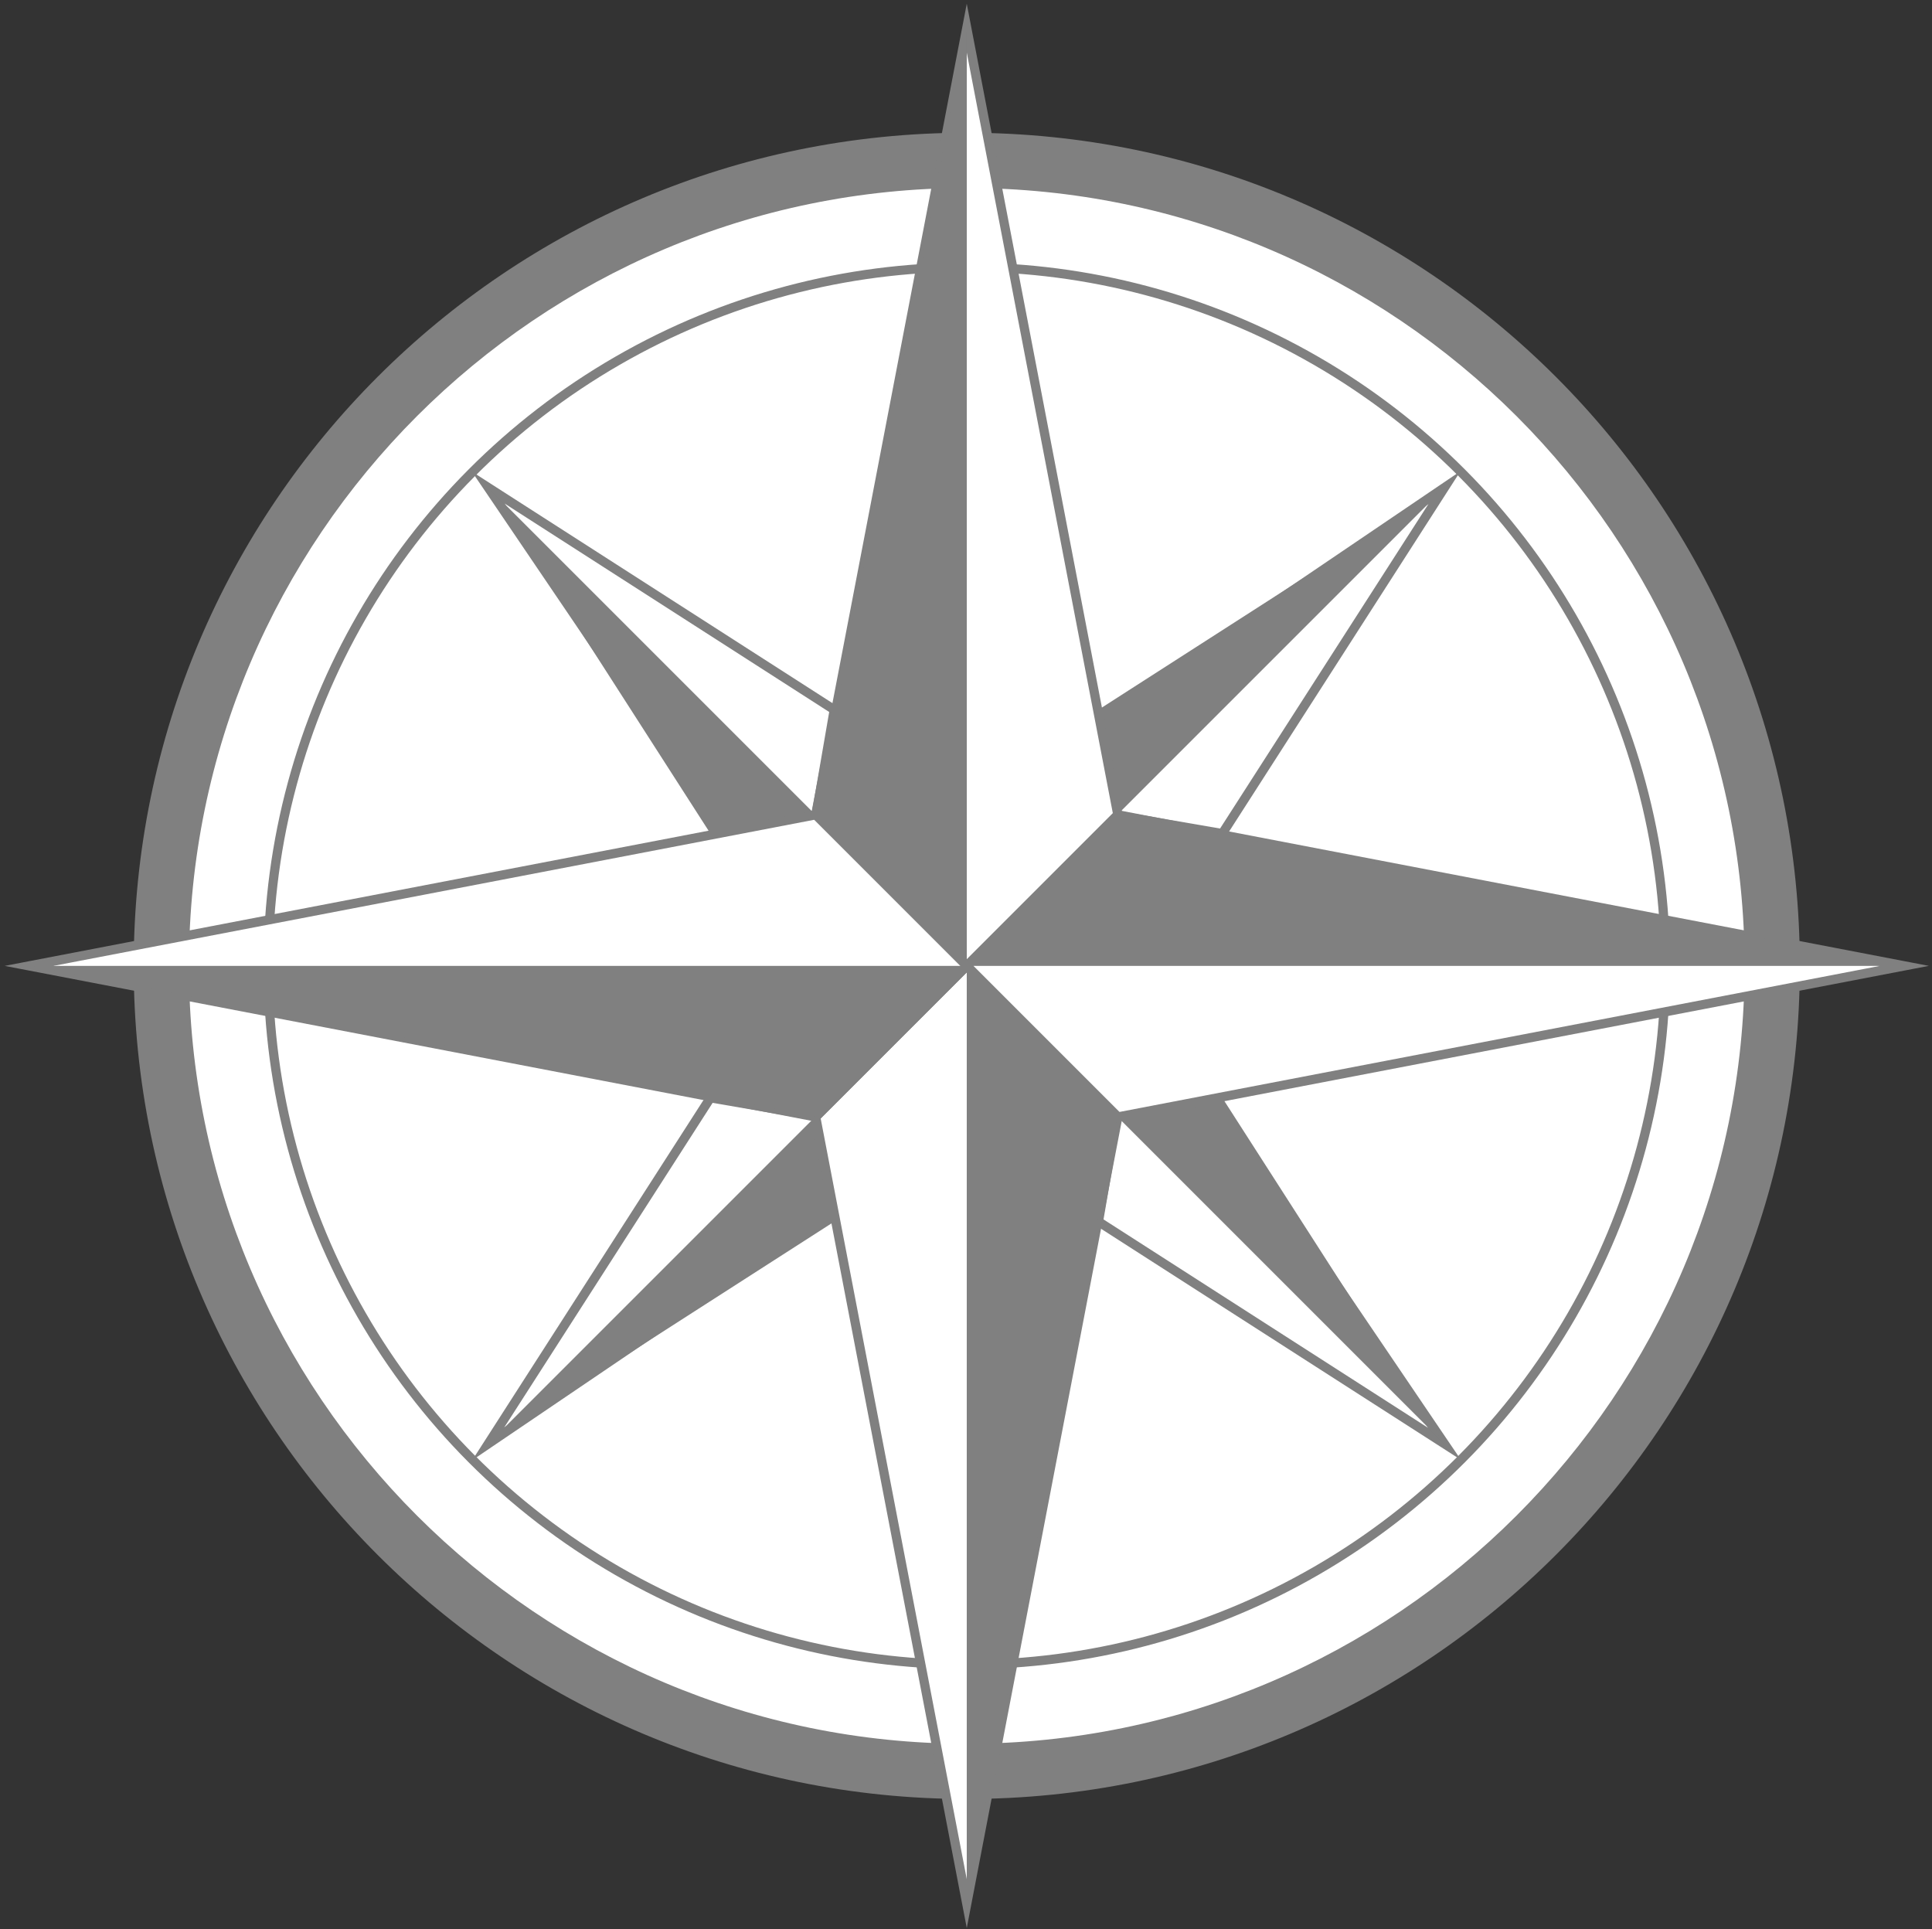 <?xml version="1.0" encoding="utf-8"?>
<!-- Generator: Adobe Illustrator 16.0.0, SVG Export Plug-In . SVG Version: 6.00 Build 0)  -->
<!DOCTYPE svg PUBLIC "-//W3C//DTD SVG 1.1//EN" "http://www.w3.org/Graphics/SVG/1.1/DTD/svg11.dtd">
<svg version="1.1" id="Layer_1" xmlns="http://www.w3.org/2000/svg" xmlns:xlink="http://www.w3.org/1999/xlink" x="0px" y="0px"
	 width="209.833px" height="209.499px" viewBox="0 0 209.833 209.499" enable-background="new 0 0 209.833 209.499"
	 xml:space="preserve">
<rect x="0" y="0" width="209.833" height="209.499" fill="#333333" stroke="none"/>
<circle fill="#FFFFFF" cx="105" cy="104.897" r="88"/>
<circle fill="none" stroke="#808080" stroke-miterlimit="10" cx="104.999" cy="104.897" r="75.878"/>
<path fill="#808080" d="M104.999,20.418c46.582,0,84.479,37.897,84.479,84.479c0,46.582-37.896,84.479-84.479,84.479
	s-84.479-37.896-84.479-84.479C20.521,58.315,58.417,20.418,104.999,20.418 M104.999,14.418c-49.97,0-90.479,40.509-90.479,90.479
	s40.509,90.479,90.479,90.479s90.479-40.509,90.479-90.479S154.969,14.418,104.999,14.418L104.999,14.418z"/>
<polygon fill="#FFFFFF" stroke="#808080" stroke-miterlimit="10" points="156.881,52.953 121.28,77.082 121.28,88.553 
	132.752,90.53 "/>
<line x1="121.28" y1="88.554" x2="156.881" y2="52.954"/>
<polyline fill="#808080" points="121.28,88.554 119.303,77.082 156.881,52.954 "/>
<polygon fill="#FFFFFF" stroke="#808080" stroke-miterlimit="10" points="156.881,156.803 132.751,121.203 121.28,121.203 
	119.303,132.674 "/>
<line x1="121.279" y1="121.203" x2="156.88" y2="156.803"/>
<polyline fill="#808080" points="121.279,121.203 132.751,119.225 156.88,156.803 "/>
<polygon fill="#FFFFFF" stroke="#808080" stroke-miterlimit="10" points="53.028,156.803 88.629,132.673 88.629,121.203 
	77.157,119.225 "/>
<line x1="88.629" y1="121.202" x2="53.028" y2="156.802"/>
<polyline fill="#808080" points="88.629,121.202 90.606,132.673 53.028,156.802 "/>
<polygon fill="#FFFFFF" stroke="#808080" stroke-miterlimit="10" points="53.029,52.953 77.159,88.553 88.63,88.553 90.607,77.082 
	"/>
<line x1="88.631" y1="88.553" x2="53.03" y2="52.953"/>
<polyline fill="#808080" points="88.631,88.553 77.159,90.531 53.03,52.953 "/>
<polygon fill="#FFFFFF" stroke="#808080" stroke-miterlimit="10" points="104.999,3.058 88.592,88.489 104.999,104.897 
	121.406,88.489 "/>
<line x1="105" y1="104.897" x2="105" y2="3.058"/>
<polyline fill="#808080" points="105,104.897 88.593,88.49 105,3.058 "/>
<polygon fill="#FFFFFF" stroke="#808080" stroke-miterlimit="10" points="206.84,104.897 121.408,88.49 105,104.897 
	121.408,121.305 "/>
<line x1="105" y1="104.899" x2="206.839" y2="104.899"/>
<polyline fill="#808080" points="105,104.899 121.407,88.491 206.839,104.899 "/>
<polygon fill="#FFFFFF" stroke="#808080" stroke-miterlimit="10" points="105,206.738 121.406,121.306 105,104.898 88.592,121.306 
	"/>
<line x1="104.998" y1="104.898" x2="104.998" y2="206.737"/>
<polyline fill="#808080" points="104.998,104.898 121.406,121.305 104.998,206.737 "/>
<polygon fill="#FFFFFF" stroke="#808080" stroke-miterlimit="10" points="3.16,104.899 88.592,121.305 105,104.899 88.592,88.491 
	"/>
<line x1="105" y1="104.897" x2="3.161" y2="104.897"/>
<polyline fill="#808080" points="105,104.897 88.593,121.305 3.161,104.897 "/>
</svg>
